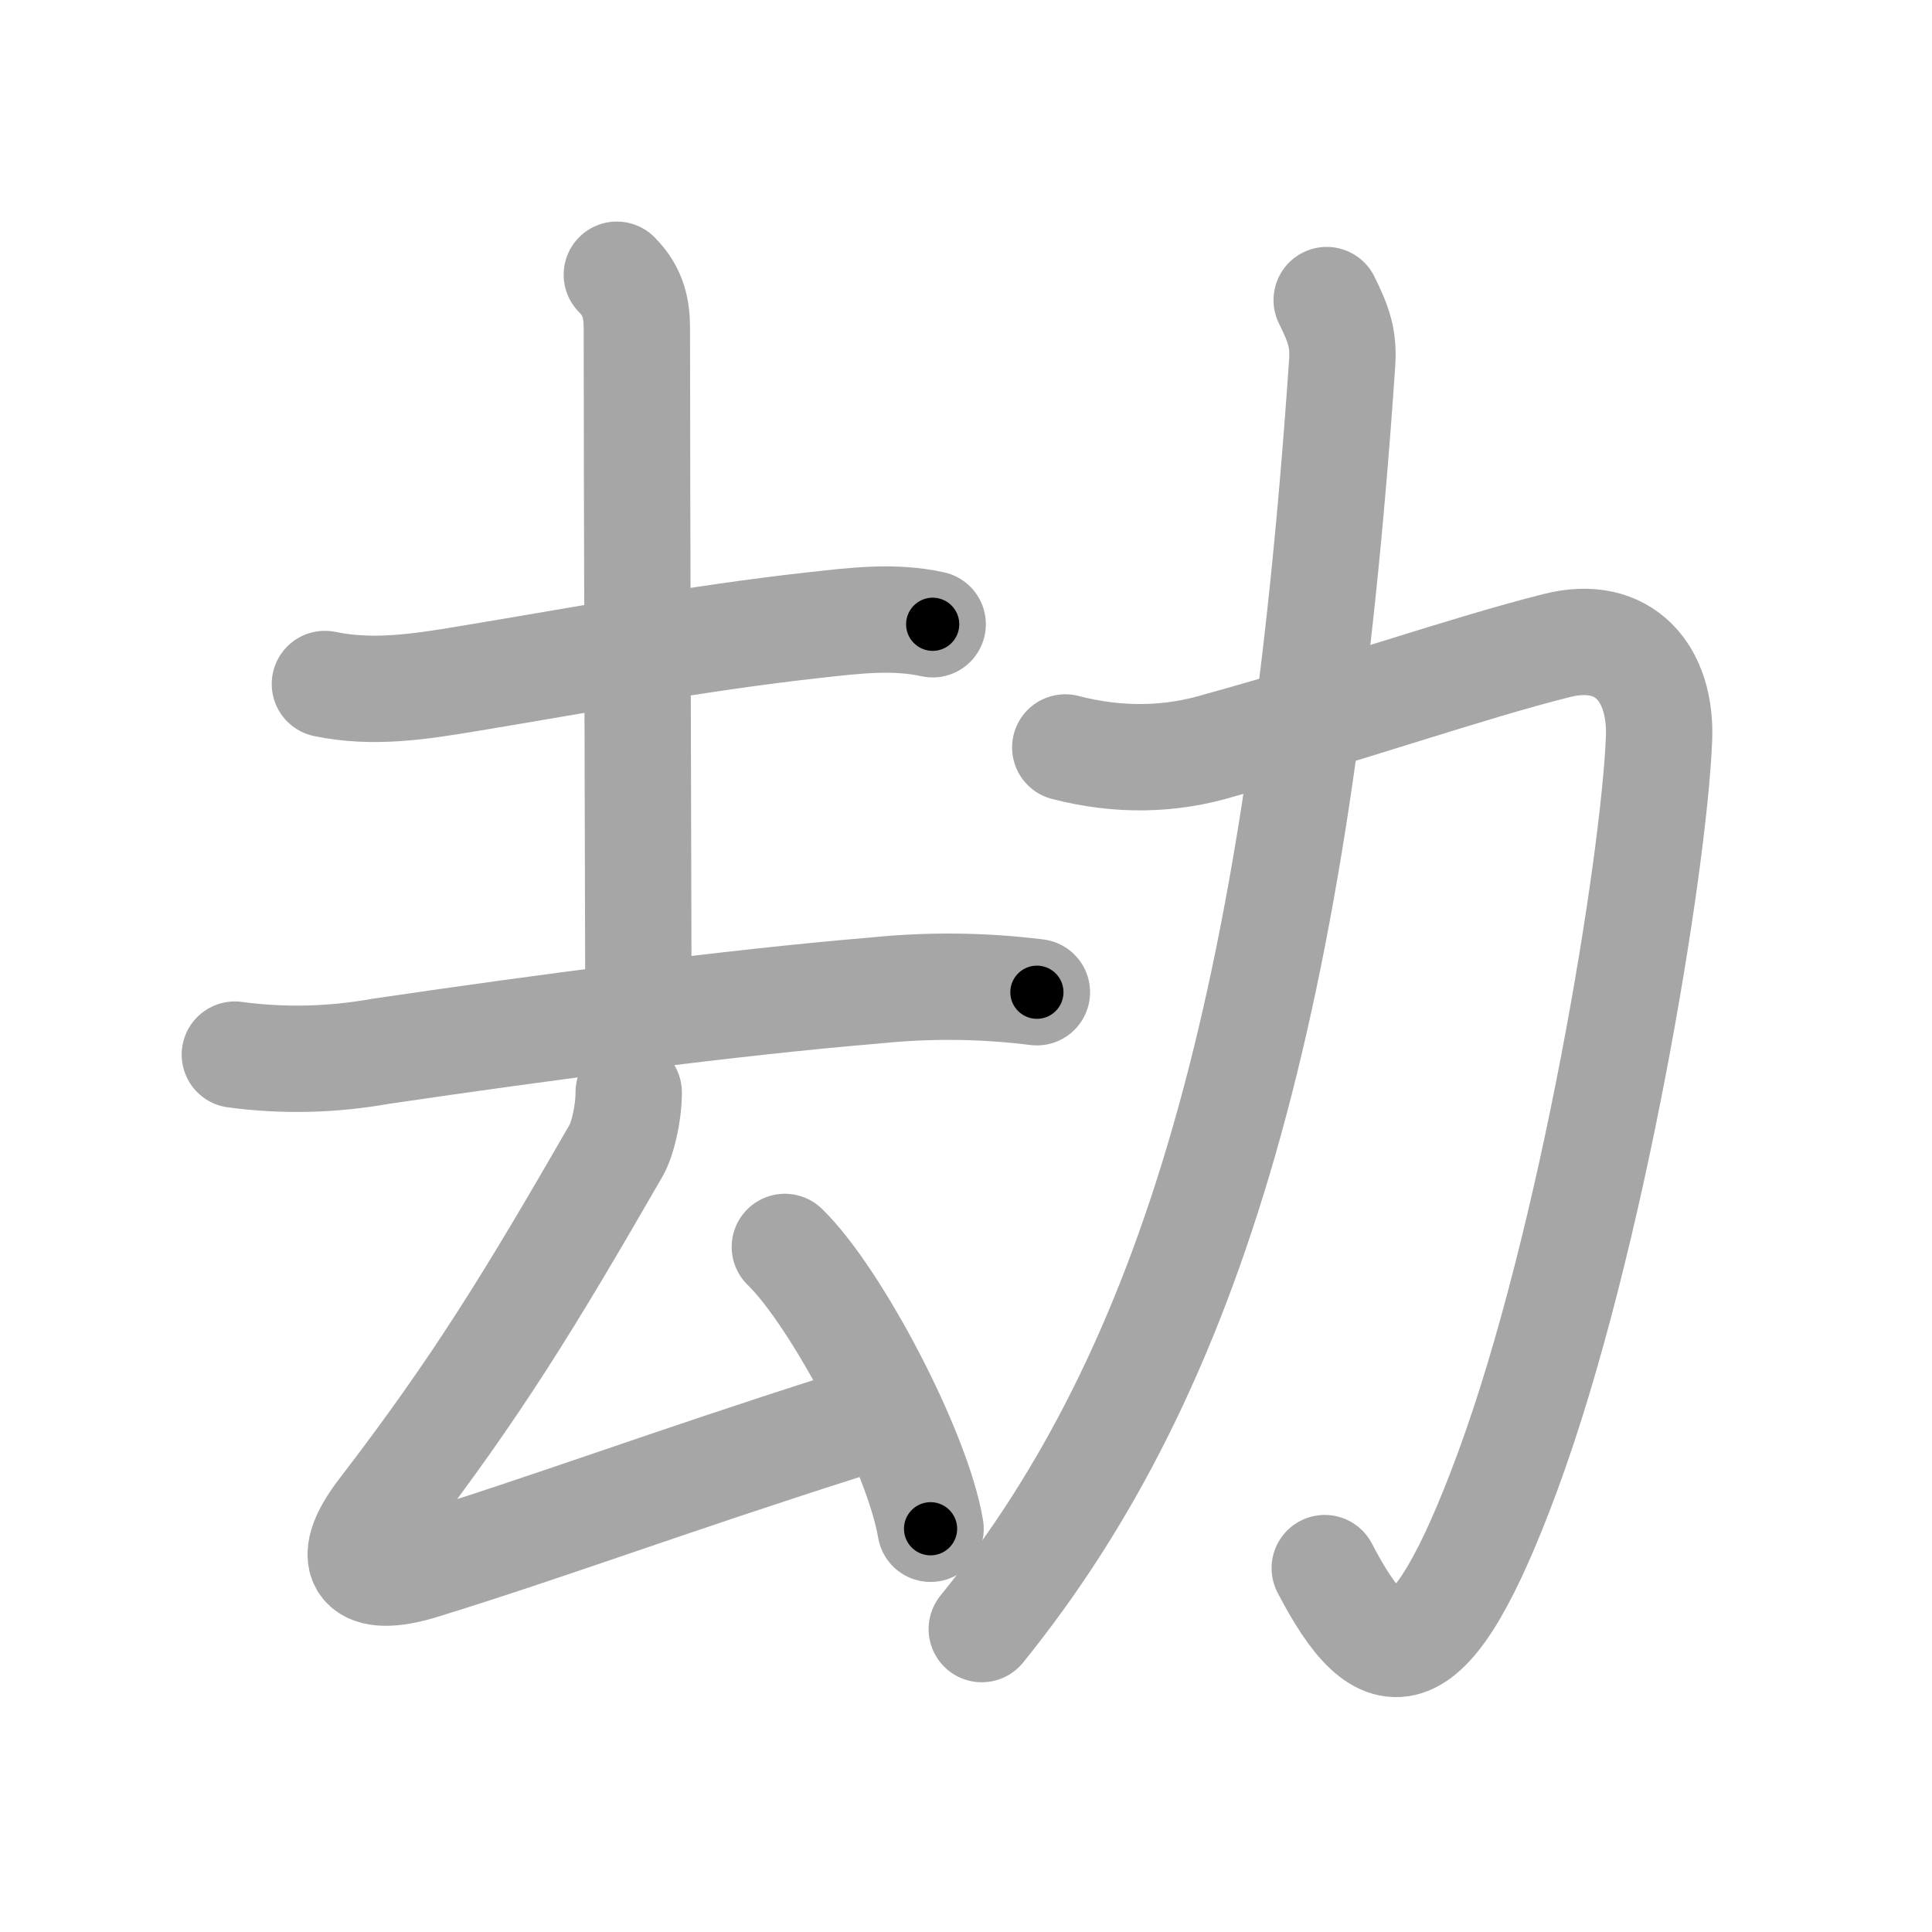 <svg xmlns="http://www.w3.org/2000/svg" viewBox="0 0 109 109" id="52ab"><g fill="none" stroke="#a6a6a6" stroke-width="6" stroke-linecap="round" stroke-linejoin="round"><g><g><g><path d="M18.33,38.59c2.69,0.56,5.31,0.16,8.07-0.3c6.35-1.05,12.97-2.3,19.6-3.03c2.26-0.25,4.43-0.52,6.62-0.04" /><path d="M34.8,15.5c0.97,0.97,1.13,2,1.13,3.02c0,7.98,0.09,35.81,0.09,38.53" /><path d="M13.25,59.5c2.75,0.37,5.5,0.3,8.24-0.19c9.26-1.36,19.74-2.75,27.9-3.43c3.03-0.31,6.07-0.28,9.11,0.1" /></g><g><path d="M35.47,61.63c0,1.24-0.36,2.68-0.71,3.28c-4.88,8.47-7.87,13.36-13.24,20.35c-2.29,2.98-1.05,4.12,2.26,3.1c6.98-2.15,13.9-4.73,23.72-7.86" /><path d="M44.28,70.35c2.9,2.81,7.5,11.54,8.22,15.9" /></g></g><g><path d="M60.1,42.17c3.02,0.78,5.95,0.73,8.78-0.14c6.92-1.9,13.92-4.35,18.95-5.61c3.8-0.96,5.91,1.58,5.77,5.24c-0.28,7.13-3.76,28.44-8.56,41.41c-4.42,11.94-7.03,11.7-10.3,5.4" /><path d="M74.85,16.93c0.68,1.38,0.97,2.17,0.87,3.58c-2.47,36.25-8.47,56.75-20.33,71.4" /></g></g></g><g fill="none" stroke="#000" stroke-width="3" stroke-linecap="round" stroke-linejoin="round"><path d="M18.33,38.59c2.69,0.56,5.31,0.16,8.07-0.3c6.35-1.05,12.97-2.3,19.6-3.03c2.26-0.25,4.43-0.52,6.62-0.04" stroke-dasharray="34.615" stroke-dashoffset="34.615"><animate attributeName="stroke-dashoffset" values="34.615;34.615;0" dur="0.346s" fill="freeze" begin="0s;52ab.click" /></path><path d="M34.8,15.5c0.97,0.97,1.13,2,1.13,3.02c0,7.98,0.09,35.81,0.09,38.53" stroke-dasharray="41.854" stroke-dashoffset="41.854"><animate attributeName="stroke-dashoffset" values="41.854" fill="freeze" begin="52ab.click" /><animate attributeName="stroke-dashoffset" values="41.854;41.854;0" keyTimes="0;0.452;1" dur="0.765s" fill="freeze" begin="0s;52ab.click" /></path><path d="M13.25,59.5c2.75,0.37,5.5,0.3,8.24-0.19c9.26-1.36,19.74-2.75,27.9-3.43c3.03-0.31,6.07-0.28,9.11,0.1" stroke-dasharray="45.521" stroke-dashoffset="45.521"><animate attributeName="stroke-dashoffset" values="45.521" fill="freeze" begin="52ab.click" /><animate attributeName="stroke-dashoffset" values="45.521;45.521;0" keyTimes="0;0.627;1" dur="1.22s" fill="freeze" begin="0s;52ab.click" /></path><path d="M35.47,61.63c0,1.24-0.36,2.68-0.71,3.28c-4.88,8.47-7.87,13.36-13.24,20.35c-2.29,2.98-1.05,4.12,2.26,3.1c6.98-2.15,13.9-4.73,23.72-7.86" stroke-dasharray="59.457" stroke-dashoffset="59.457"><animate attributeName="stroke-dashoffset" values="59.457" fill="freeze" begin="52ab.click" /><animate attributeName="stroke-dashoffset" values="59.457;59.457;0" keyTimes="0;0.672;1" dur="1.815s" fill="freeze" begin="0s;52ab.click" /></path><path d="M44.28,70.35c2.9,2.81,7.5,11.54,8.22,15.9" stroke-dasharray="18.071" stroke-dashoffset="18.071"><animate attributeName="stroke-dashoffset" values="18.071" fill="freeze" begin="52ab.click" /><animate attributeName="stroke-dashoffset" values="18.071;18.071;0" keyTimes="0;0.909;1" dur="1.996s" fill="freeze" begin="0s;52ab.click" /></path><path d="M60.1,42.17c3.02,0.78,5.95,0.73,8.78-0.14c6.92-1.9,13.92-4.35,18.95-5.61c3.8-0.96,5.91,1.58,5.77,5.24c-0.28,7.13-3.76,28.44-8.56,41.41c-4.42,11.94-7.03,11.7-10.3,5.4" stroke-dasharray="98.512" stroke-dashoffset="98.512"><animate attributeName="stroke-dashoffset" values="98.512" fill="freeze" begin="52ab.click" /><animate attributeName="stroke-dashoffset" values="98.512;98.512;0" keyTimes="0;0.729;1" dur="2.737s" fill="freeze" begin="0s;52ab.click" /></path><path d="M74.85,16.93c0.68,1.38,0.97,2.17,0.87,3.58c-2.47,36.25-8.47,56.75-20.33,71.4" stroke-dasharray="79.144" stroke-dashoffset="79.144"><animate attributeName="stroke-dashoffset" values="79.144" fill="freeze" begin="52ab.click" /><animate attributeName="stroke-dashoffset" values="79.144;79.144;0" keyTimes="0;0.821;1" dur="3.332s" fill="freeze" begin="0s;52ab.click" /></path></g></svg>